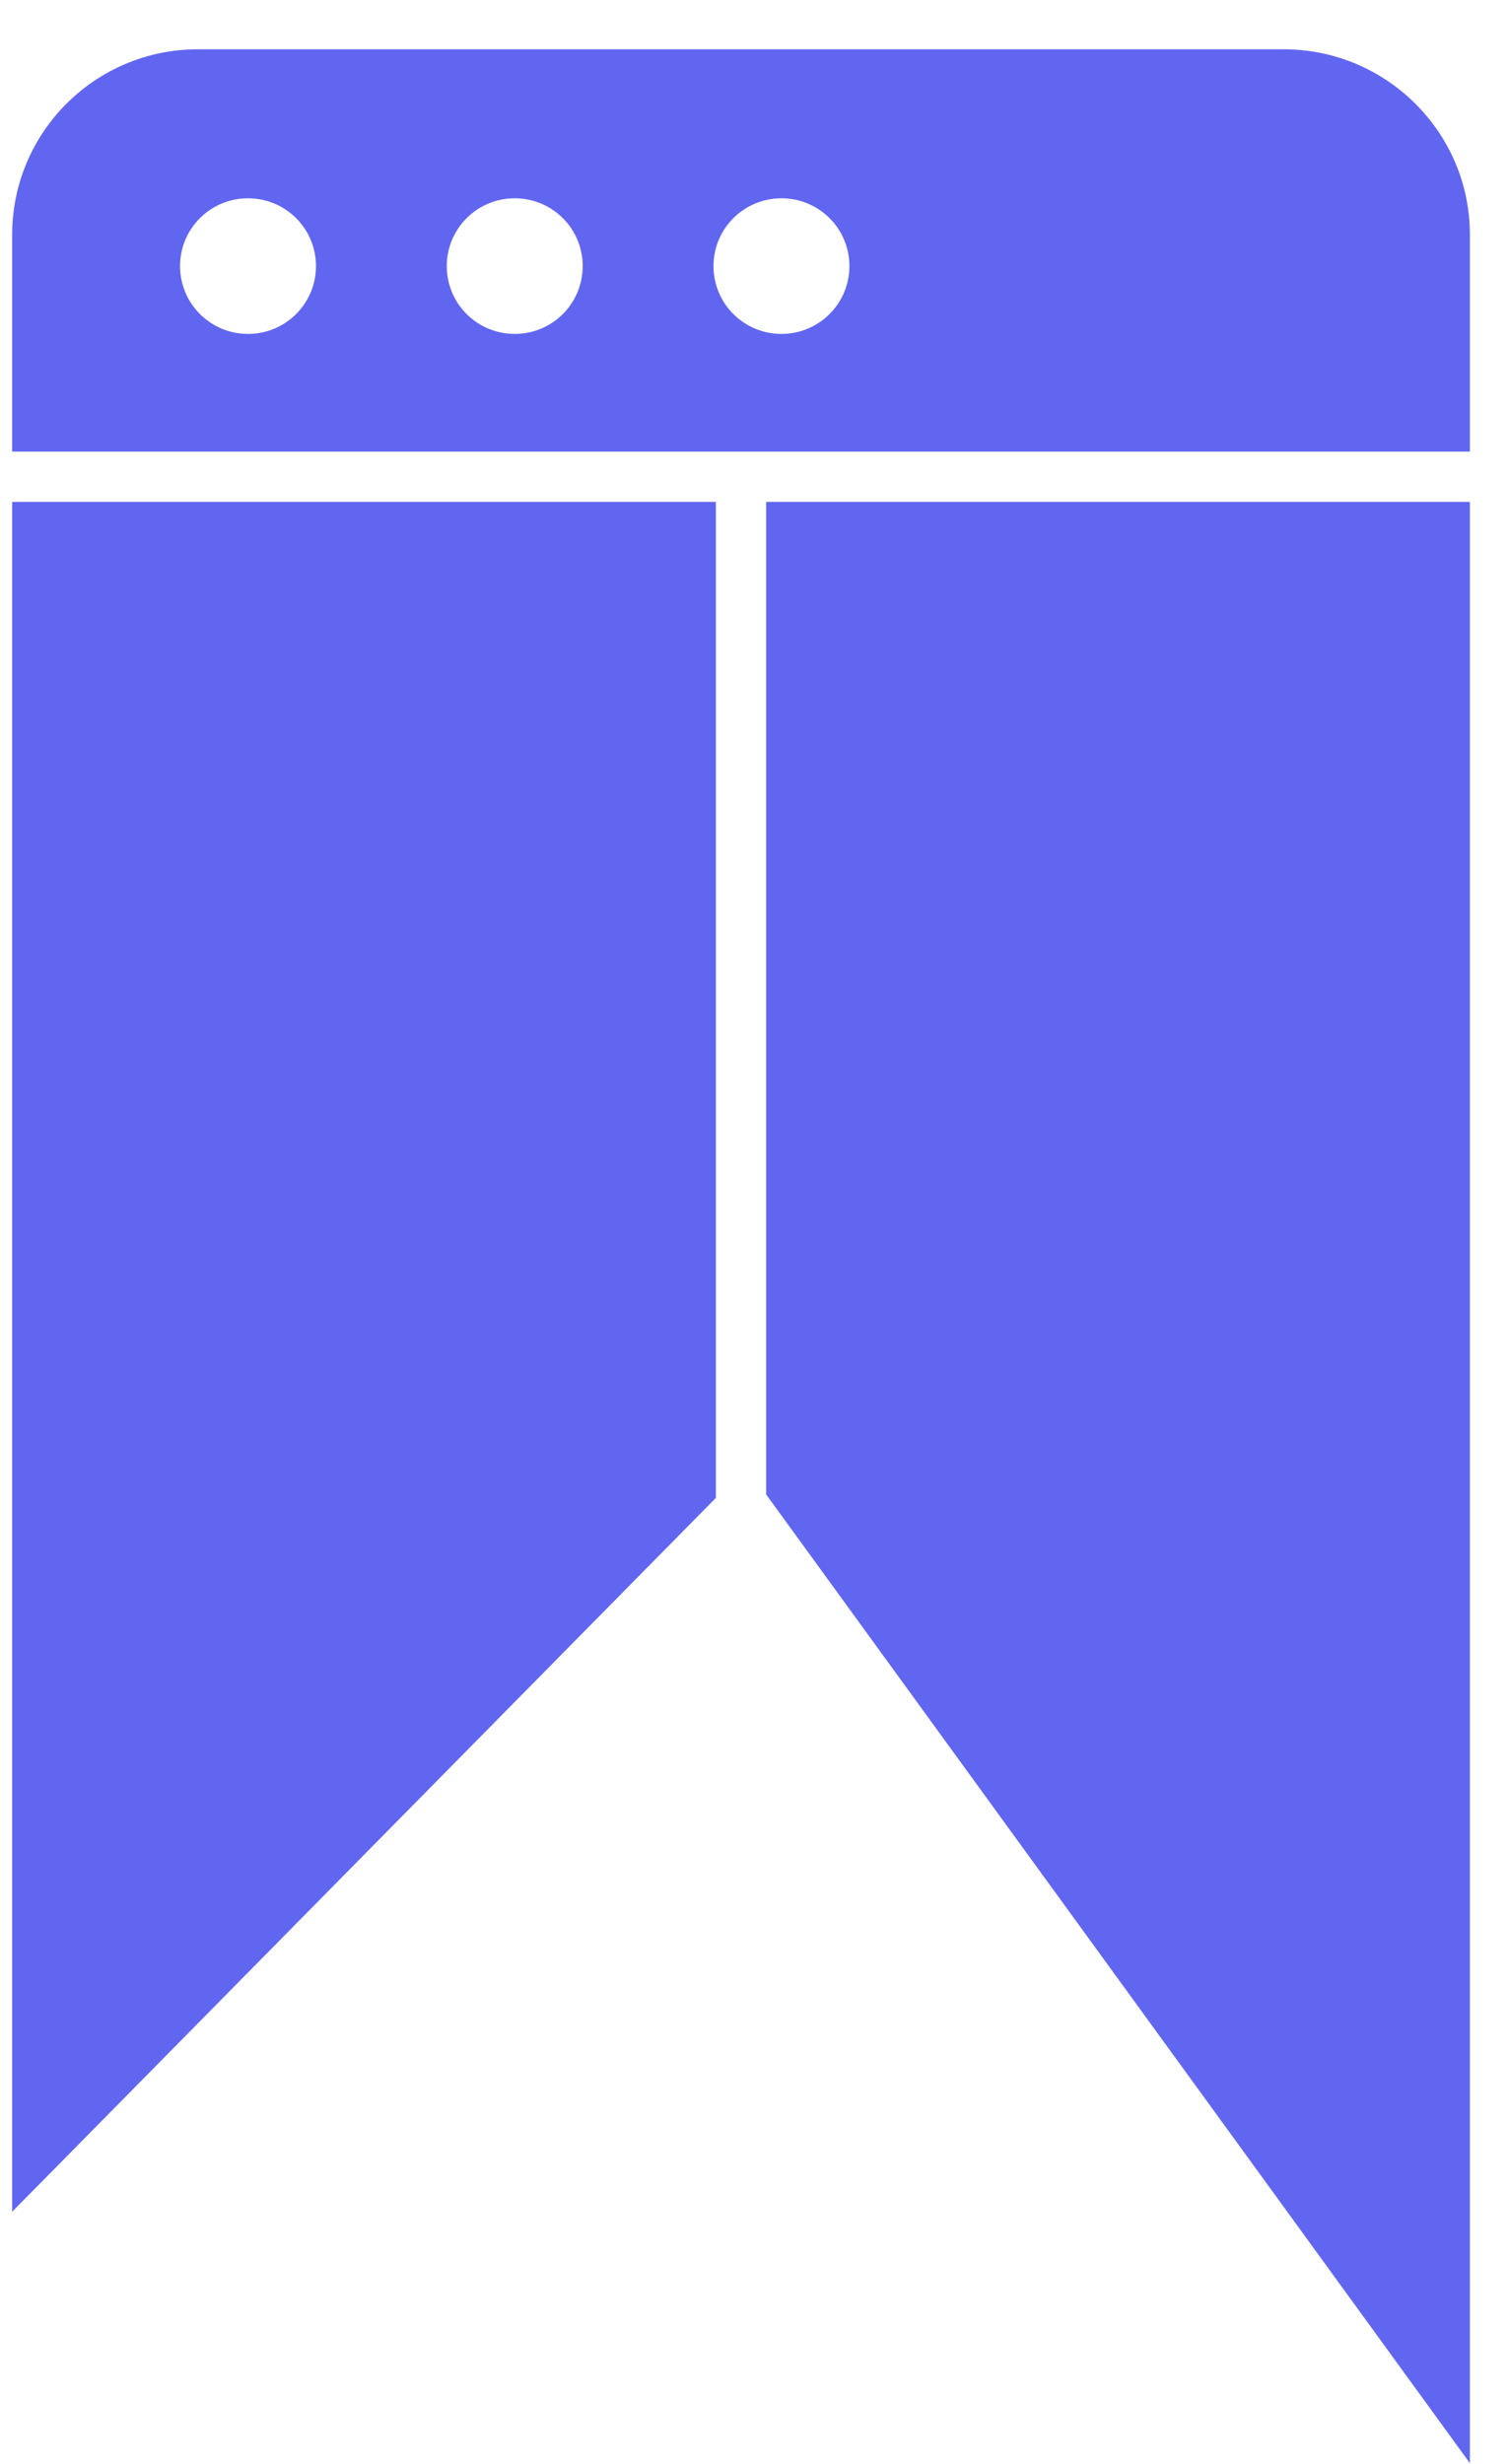 <svg width="30" height="49" viewBox="0 0 30 49" fill="none" xmlns="http://www.w3.org/2000/svg">
<path d="M0.242 43.98V9.98H14.242V29.785L0.242 43.98Z" fill="#6166F1"/>
<path d="M29.242 48.98V9.98H15.242V29.717L29.242 48.98Z" fill="#6166F1"/>
<path d="M25.534 0.98H3.94C1.891 0.98 0.242 2.635 0.242 4.668V8.98H29.242V4.668C29.242 2.635 27.583 0.98 25.534 0.98ZM4.934 6.64C4.186 6.64 3.582 6.037 3.582 5.291C3.582 4.546 4.186 3.943 4.934 3.943C5.682 3.943 6.286 4.546 6.286 5.291C6.286 6.037 5.682 6.64 4.934 6.64ZM10.24 6.64C9.492 6.64 8.888 6.037 8.888 5.291C8.888 4.546 9.492 3.943 10.24 3.943C10.988 3.943 11.592 4.546 11.592 5.291C11.592 6.037 10.988 6.64 10.24 6.64ZM15.546 6.64C14.799 6.64 14.194 6.037 14.194 5.291C14.194 4.546 14.799 3.943 15.546 3.943C16.294 3.943 16.898 4.546 16.898 5.291C16.898 6.037 16.294 6.64 15.546 6.64Z" fill="#6166F1"/>
</svg>
